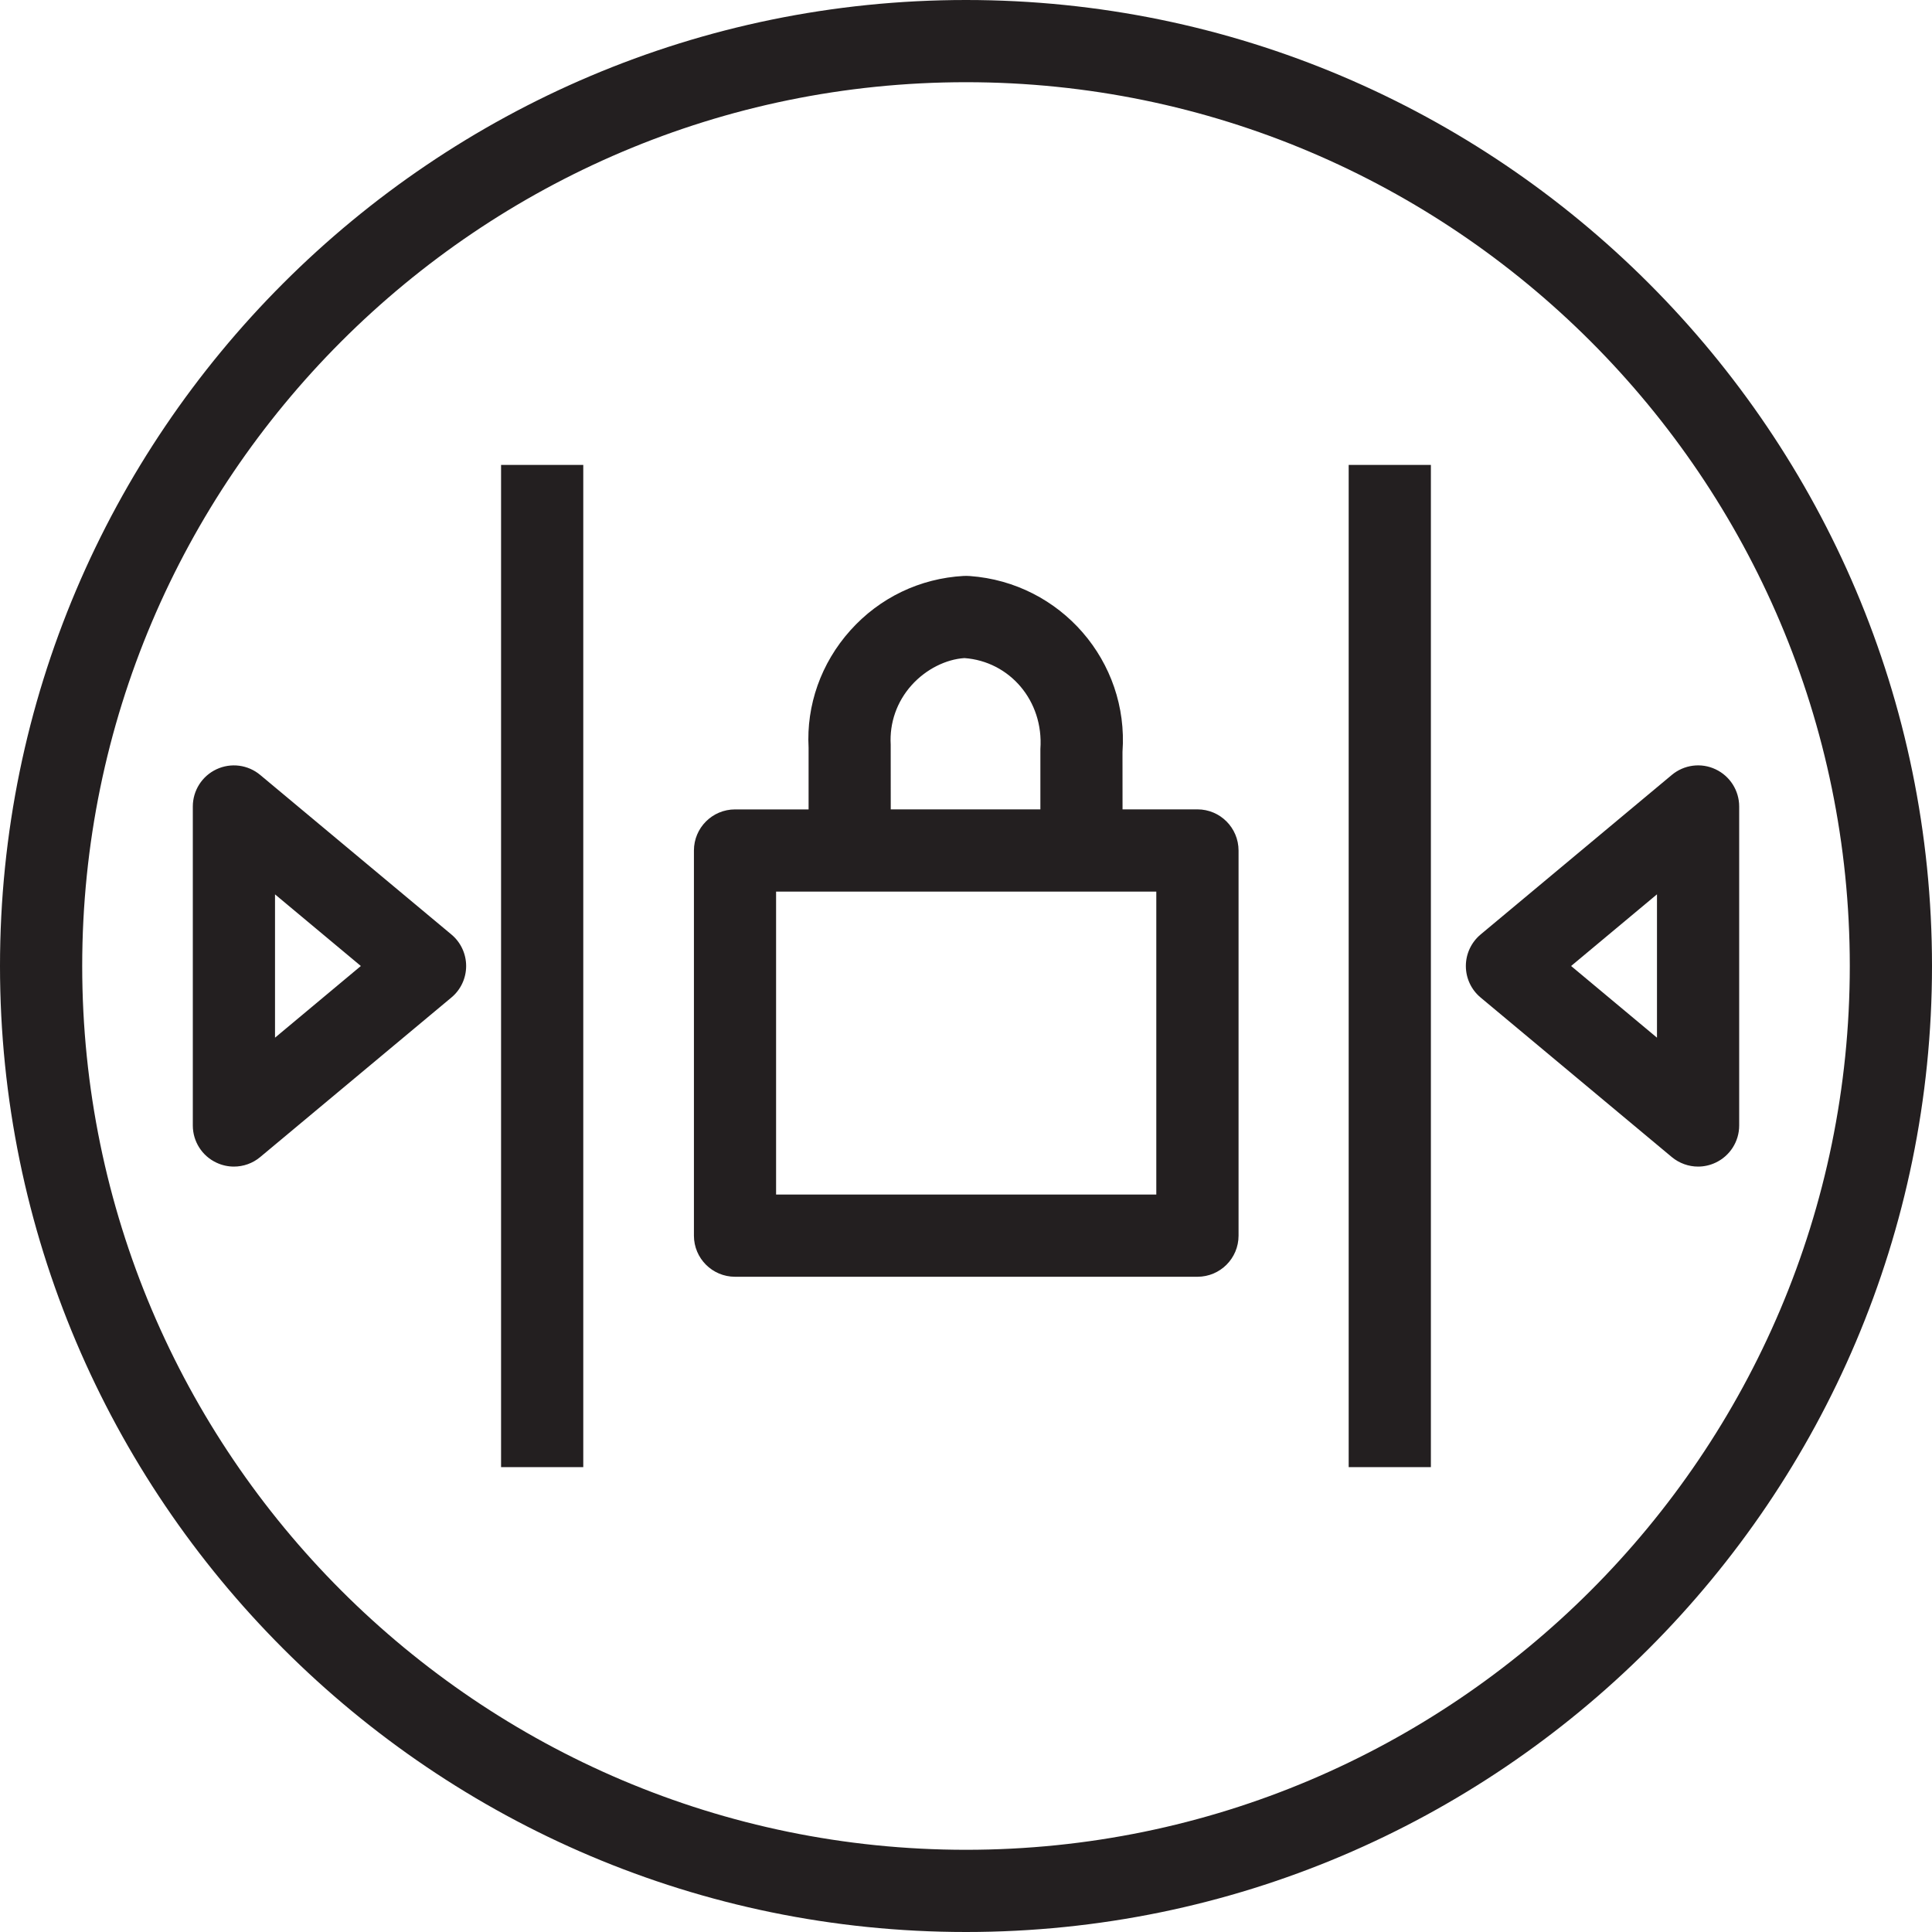 <?xml version="1.0" encoding="utf-8"?>
<!-- Generator: Adobe Illustrator 23.0.1, SVG Export Plug-In . SVG Version: 6.00 Build 0)  -->
<svg version="1.1" id="Layer_1" xmlns="http://www.w3.org/2000/svg" xmlns:xlink="http://www.w3.org/1999/xlink" x="0px" y="0px"
	 viewBox="0 0 40 40" style="enable-background:new 0 0 40 40;" xml:space="preserve">
<style type="text/css">
	.st0{fill:#231F20;}
</style>
<path class="st0" d="M24.791,16.757h-1.55l-0.001-1.19c0.135-1.872-1.278-3.505-3.162-3.641c-0.041-0.002-0.082-0.004-0.124-0.002
	c-0.908,0.05-1.742,0.45-2.349,1.128c-0.607,0.677-0.913,1.55-0.864,2.429v1.277h-1.523c-0.47,0-0.851,0.381-0.851,0.851v7.974
	c0,0.47,0.381,0.851,0.851,0.851h9.574c0.47,0,0.851-0.381,0.851-0.851v-7.974C25.642,17.138,25.262,16.757,24.791,16.757z
	 M18.872,14.188c0.303-0.339,0.721-0.539,1.095-0.563c0.936,0.067,1.643,0.884,1.573,1.881v1.251h-3.098l-0.001-1.34
	C18.415,14.963,18.569,14.527,18.872,14.188z M23.94,24.732h-7.872V18.46h7.872V24.732z M20,0C8.972,0,0,8.972,0,20s8.972,20,20,20
	s20-8.972,20-20S31.028,0,20,0z M20,38.298C9.911,38.298,1.702,30.09,1.702,20C1.702,9.911,9.911,1.702,20,1.702
	c10.09,0,18.298,8.209,18.298,18.298C38.298,30.09,30.09,38.298,20,38.298z M5.388,16.045c-0.254-0.213-0.608-0.258-0.906-0.118
	c-0.299,0.14-0.49,0.44-0.49,0.771v6.604c0,0.33,0.191,0.631,0.49,0.77c0.115,0.054,0.238,0.081,0.361,0.081
	c0.195,0,0.389-0.067,0.545-0.198l3.957-3.302c0.194-0.161,0.306-0.4,0.306-0.653c0-0.252-0.112-0.492-0.306-0.653L5.388,16.045z
	 M5.694,21.484v-2.967L7.471,20L5.694,21.484z M35.518,15.927c-0.298-0.141-0.652-0.095-0.906,0.118l-3.957,3.302
	c-0.194,0.162-0.306,0.401-0.306,0.653c0,0.253,0.112,0.492,0.306,0.653l3.957,3.302c0.156,0.13,0.35,0.198,0.545,0.198
	c0.122,0,0.246-0.027,0.361-0.081c0.299-0.14,0.49-0.44,0.49-0.77v-6.604C36.008,16.368,35.817,16.067,35.518,15.927z
	 M34.306,21.484L32.528,20l1.778-1.484V21.484z M10.374,30.375h1.702V9.626h-1.702V30.375z M27.923,30.375h1.702V9.626h-1.702
	V30.375z"/>
</svg>

